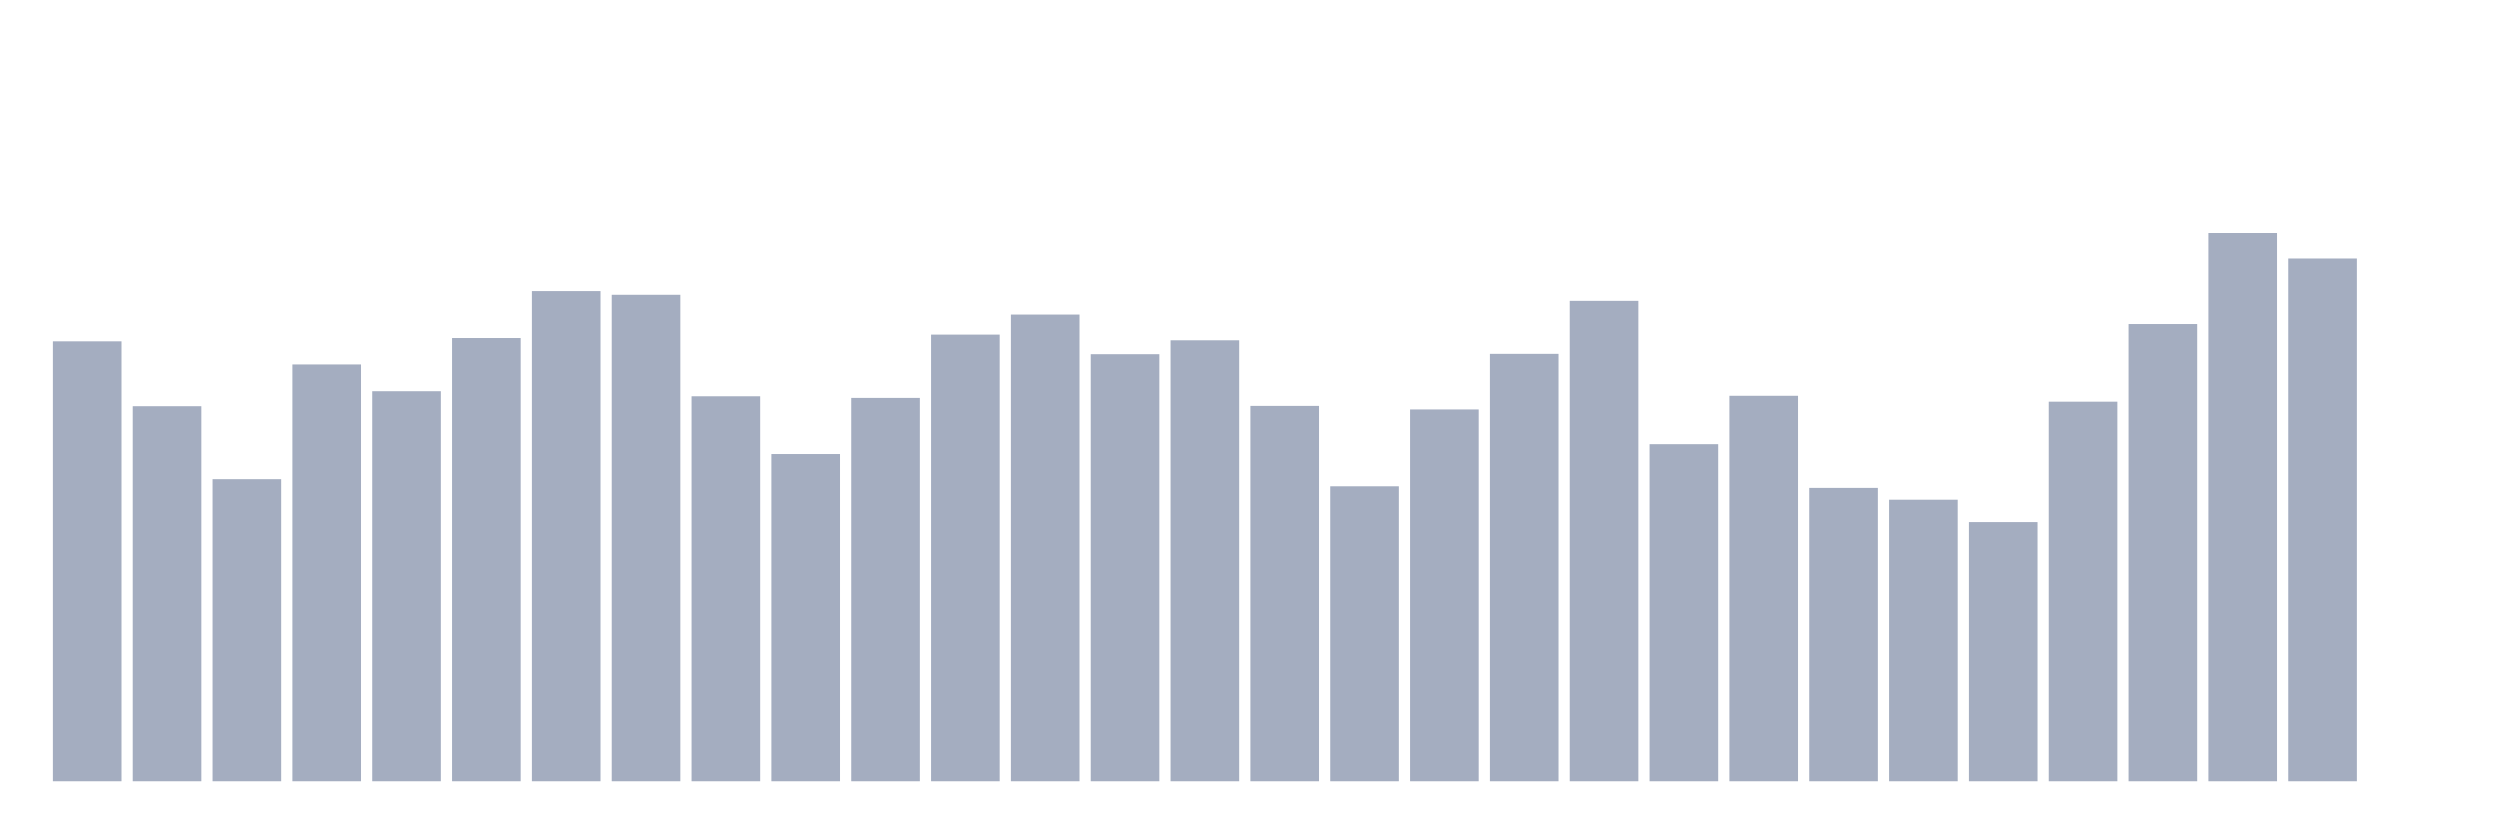<svg xmlns="http://www.w3.org/2000/svg" viewBox="0 0 480 160"><g transform="translate(10,10)"><rect class="bar" x="0.153" width="13.175" y="55.534" height="84.466" fill="rgb(164,173,192)"></rect><rect class="bar" x="15.482" width="13.175" y="67.991" height="72.009" fill="rgb(164,173,192)"></rect><rect class="bar" x="30.81" width="13.175" y="82" height="58" fill="rgb(164,173,192)"></rect><rect class="bar" x="46.138" width="13.175" y="59.972" height="80.028" fill="rgb(164,173,192)"></rect><rect class="bar" x="61.466" width="13.175" y="65.112" height="74.888" fill="rgb(164,173,192)"></rect><rect class="bar" x="76.794" width="13.175" y="54.898" height="85.102" fill="rgb(164,173,192)"></rect><rect class="bar" x="92.123" width="13.175" y="45.888" height="94.112" fill="rgb(164,173,192)"></rect><rect class="bar" x="107.451" width="13.175" y="46.598" height="93.402" fill="rgb(164,173,192)"></rect><rect class="bar" x="122.779" width="13.175" y="66.083" height="73.917" fill="rgb(164,173,192)"></rect><rect class="bar" x="138.107" width="13.175" y="77.174" height="62.826" fill="rgb(164,173,192)"></rect><rect class="bar" x="153.436" width="13.175" y="66.397" height="73.603" fill="rgb(164,173,192)"></rect><rect class="bar" x="168.764" width="13.175" y="54.242" height="85.758" fill="rgb(164,173,192)"></rect><rect class="bar" x="184.092" width="13.175" y="50.393" height="89.607" fill="rgb(164,173,192)"></rect><rect class="bar" x="199.42" width="13.175" y="58.004" height="81.996" fill="rgb(164,173,192)"></rect><rect class="bar" x="214.748" width="13.175" y="55.333" height="84.667" fill="rgb(164,173,192)"></rect><rect class="bar" x="230.077" width="13.175" y="67.93" height="72.07" fill="rgb(164,173,192)"></rect><rect class="bar" x="245.405" width="13.175" y="83.366" height="56.634" fill="rgb(164,173,192)"></rect><rect class="bar" x="260.733" width="13.175" y="68.613" height="71.387" fill="rgb(164,173,192)"></rect><rect class="bar" x="276.061" width="13.175" y="57.937" height="82.063" fill="rgb(164,173,192)"></rect><rect class="bar" x="291.39" width="13.175" y="47.763" height="92.237" fill="rgb(164,173,192)"></rect><rect class="bar" x="306.718" width="13.175" y="75.28" height="64.72" fill="rgb(164,173,192)"></rect><rect class="bar" x="322.046" width="13.175" y="65.989" height="74.011" fill="rgb(164,173,192)"></rect><rect class="bar" x="337.374" width="13.175" y="83.674" height="56.326" fill="rgb(164,173,192)"></rect><rect class="bar" x="352.702" width="13.175" y="85.943" height="54.057" fill="rgb(164,173,192)"></rect><rect class="bar" x="368.031" width="13.175" y="90.24" height="49.76" fill="rgb(164,173,192)"></rect><rect class="bar" x="383.359" width="13.175" y="67.12" height="72.88" fill="rgb(164,173,192)"></rect><rect class="bar" x="398.687" width="13.175" y="52.214" height="87.786" fill="rgb(164,173,192)"></rect><rect class="bar" x="414.015" width="13.175" y="34.737" height="105.263" fill="rgb(164,173,192)"></rect><rect class="bar" x="429.344" width="13.175" y="39.63" height="100.37" fill="rgb(164,173,192)"></rect><rect class="bar" x="444.672" width="13.175" y="140" height="0" fill="rgb(164,173,192)"></rect></g></svg>
